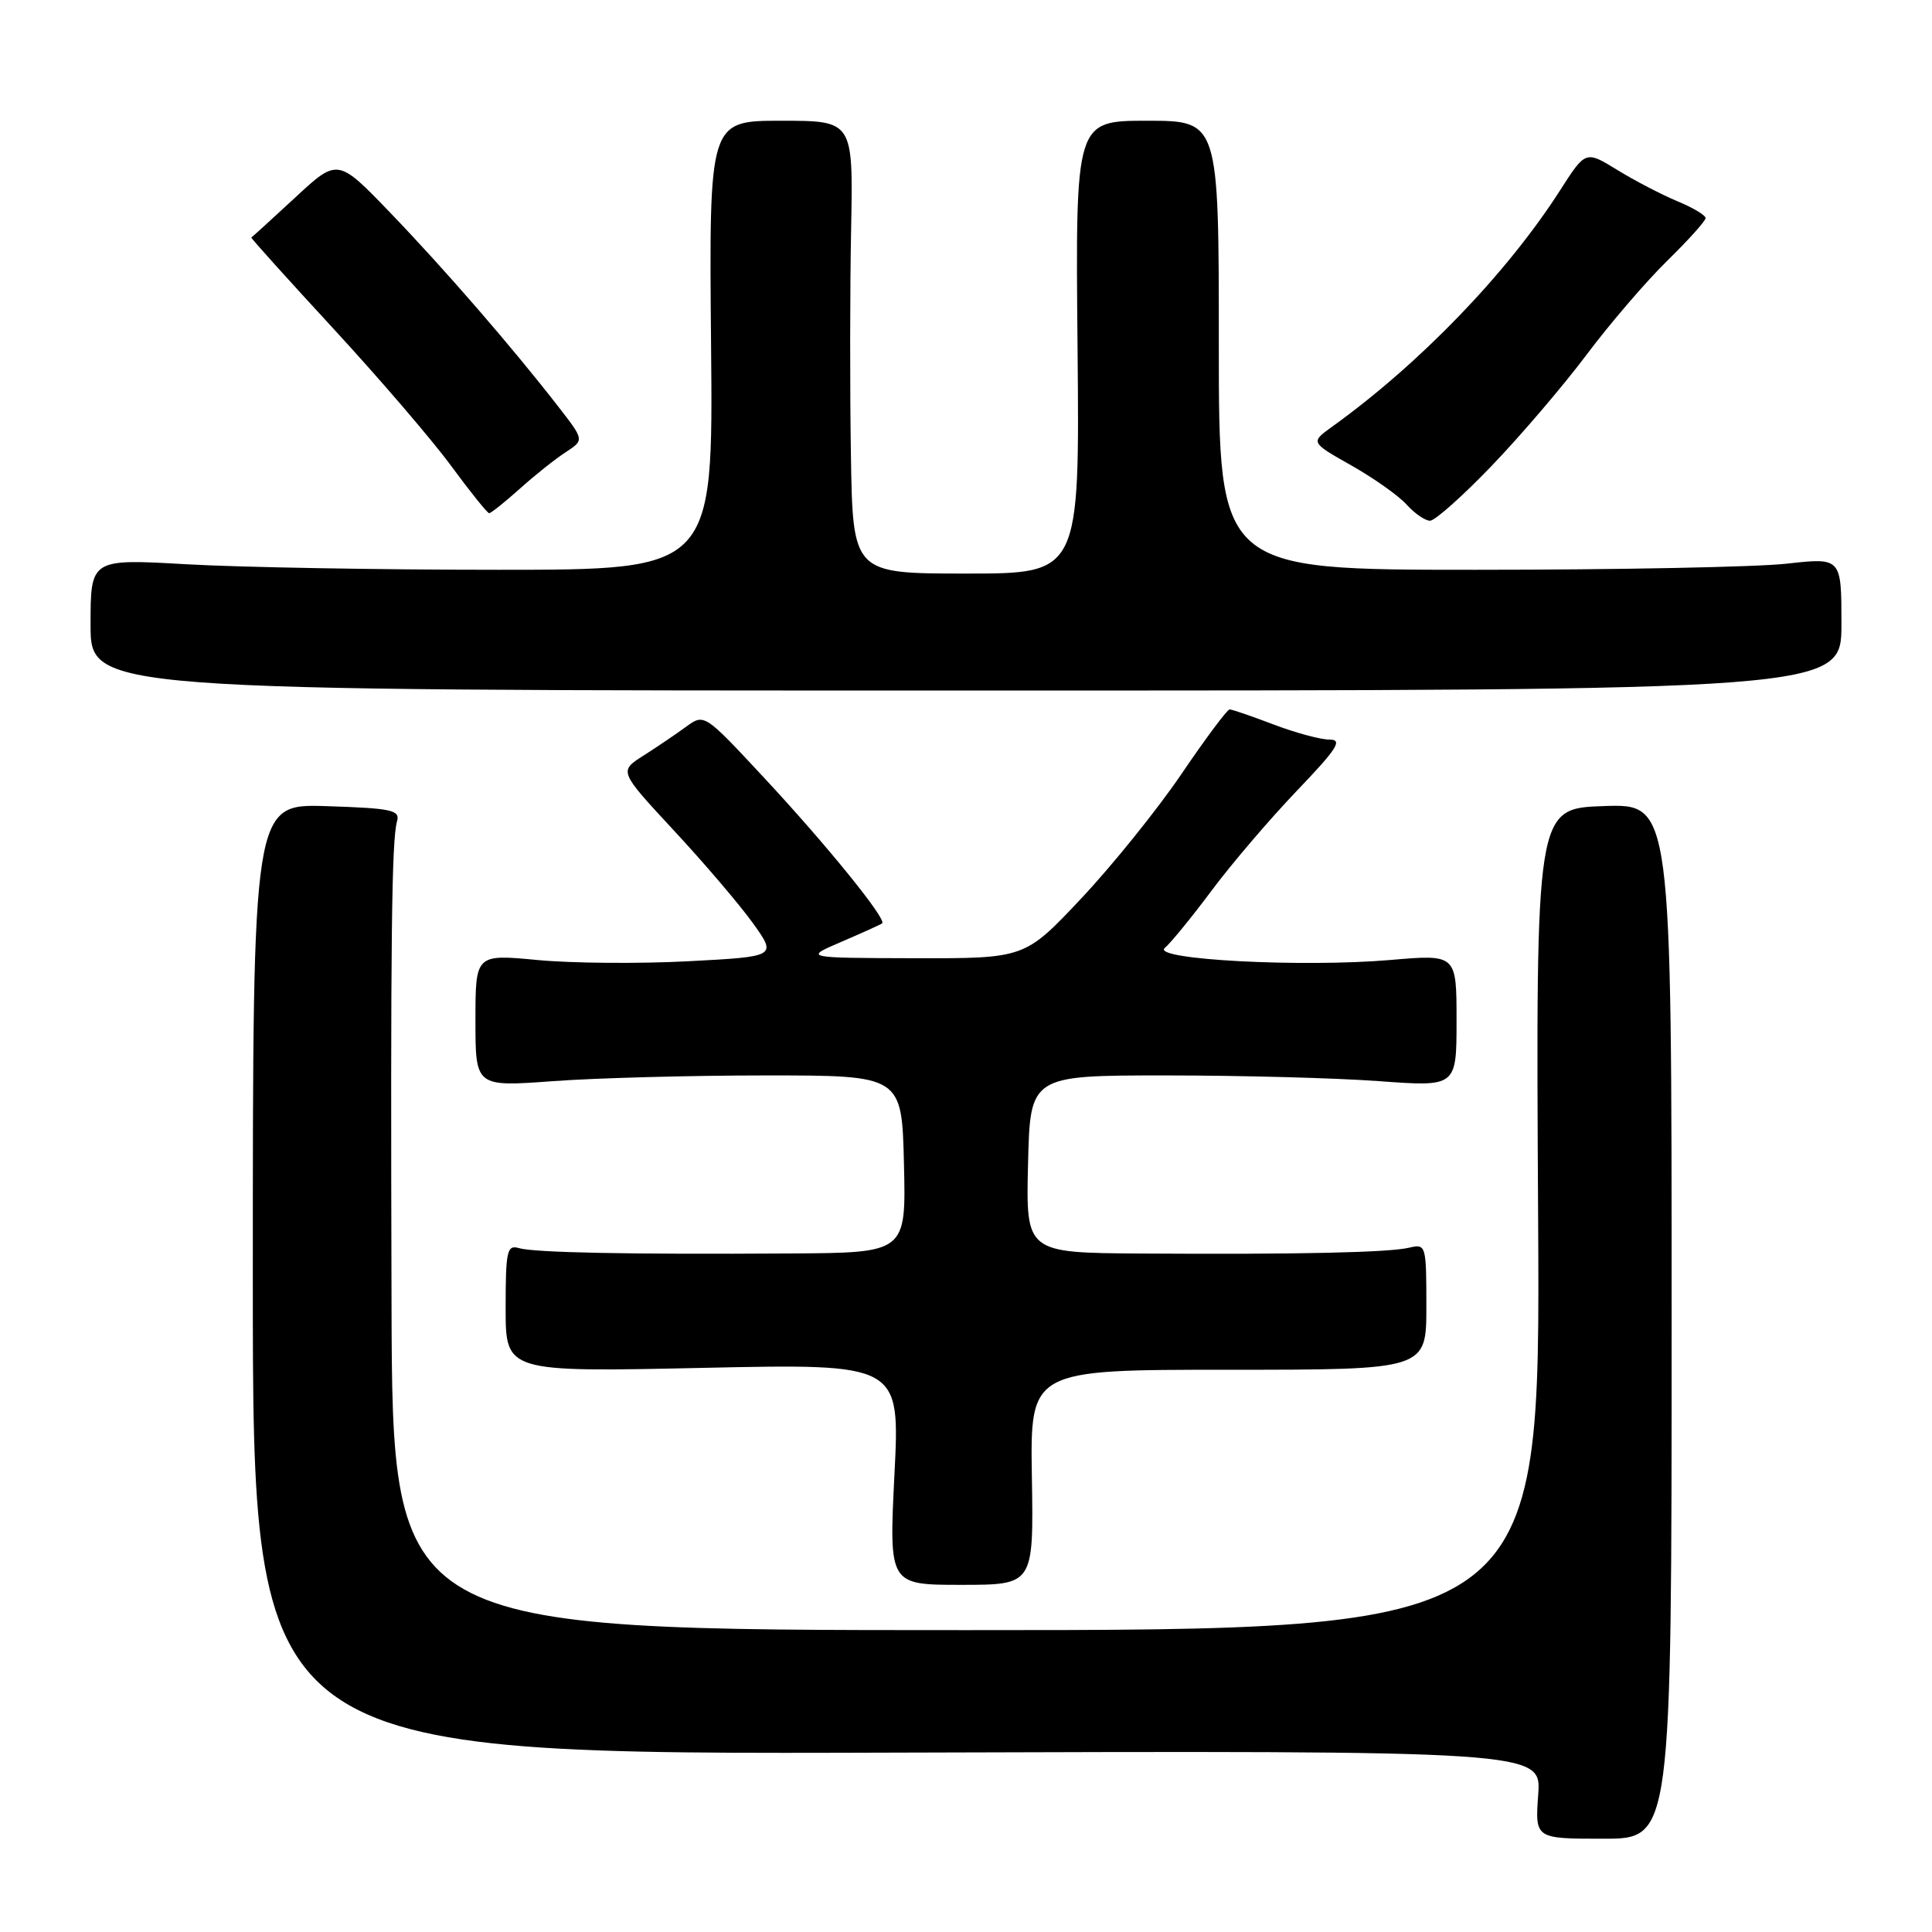<?xml version="1.0" encoding="UTF-8" standalone="no"?>
<!DOCTYPE svg PUBLIC "-//W3C//DTD SVG 1.1//EN" "http://www.w3.org/Graphics/SVG/1.1/DTD/svg11.dtd" >
<svg xmlns="http://www.w3.org/2000/svg" xmlns:xlink="http://www.w3.org/1999/xlink" version="1.1" viewBox="0 0 256 256">
 <g >
 <path fill="currentColor"
d=" M 221.50 175.07 C 221.50 106.50 221.50 106.50 212.50 106.81 C 203.50 107.12 203.50 107.12 203.81 161.56 C 204.11 216.00 204.11 216.00 128.06 216.00 C 52.00 216.00 52.00 216.00 51.88 172.75 C 51.74 124.64 51.89 111.30 52.61 108.82 C 53.03 107.34 51.92 107.10 43.30 106.82 C 33.50 106.50 33.50 106.50 33.50 169.50 C 33.50 232.50 33.50 232.50 118.87 232.23 C 204.24 231.97 204.24 231.97 203.82 237.80 C 203.40 243.64 203.40 243.64 212.45 243.64 C 221.50 243.64 221.50 243.64 221.50 175.07 Z  M 136.73 195.75 C 136.50 181.50 136.50 181.50 162.75 181.50 C 189.00 181.50 189.00 181.50 189.00 173.14 C 189.00 164.98 188.95 164.80 186.75 165.32 C 184.07 165.97 172.07 166.23 151.22 166.10 C 135.94 166.00 135.94 166.00 136.22 154.25 C 136.50 142.50 136.50 142.50 154.50 142.50 C 164.40 142.50 177.11 142.84 182.75 143.26 C 193.00 144.01 193.00 144.01 193.00 135.23 C 193.00 126.45 193.00 126.45 184.25 127.20 C 172.57 128.21 152.48 127.15 154.34 125.61 C 155.08 125.00 157.88 121.58 160.55 118.00 C 163.22 114.42 168.32 108.46 171.87 104.75 C 177.21 99.17 177.95 98.00 176.17 98.00 C 174.99 98.00 171.65 97.10 168.76 96.00 C 165.87 94.90 163.24 94.00 162.93 94.00 C 162.62 94.00 159.74 97.85 156.55 102.56 C 153.35 107.27 147.37 114.69 143.26 119.06 C 135.79 127.00 135.79 127.00 121.15 126.97 C 106.50 126.93 106.50 126.93 111.50 124.79 C 114.25 123.61 116.68 122.51 116.89 122.35 C 117.55 121.85 109.51 111.93 101.21 103.02 C 93.32 94.54 93.32 94.54 90.91 96.30 C 89.58 97.27 87.04 98.99 85.25 100.13 C 82.01 102.19 82.01 102.19 89.28 110.03 C 93.28 114.33 97.99 119.86 99.75 122.30 C 102.94 126.75 102.94 126.75 91.22 127.37 C 84.77 127.71 75.79 127.64 71.25 127.21 C 63.00 126.43 63.00 126.43 63.00 135.22 C 63.00 144.01 63.00 144.01 73.25 143.26 C 78.89 142.84 91.60 142.50 101.50 142.50 C 119.50 142.50 119.50 142.50 119.78 154.25 C 120.06 166.00 120.06 166.00 104.78 166.09 C 83.23 166.23 70.79 165.98 68.75 165.38 C 67.18 164.92 67.00 165.74 67.00 173.34 C 67.00 181.81 67.00 181.81 93.13 181.25 C 119.26 180.69 119.26 180.69 118.52 195.35 C 117.79 210.00 117.79 210.00 127.37 210.00 C 136.96 210.00 136.96 210.00 136.73 195.75 Z  M 244.00 82.69 C 244.00 73.88 244.00 73.88 236.75 74.69 C 232.76 75.14 214.20 75.50 195.50 75.50 C 161.50 75.50 161.50 75.50 161.50 45.75 C 161.50 16.00 161.50 16.00 152.00 16.00 C 142.50 16.00 142.50 16.00 142.78 46.00 C 143.06 76.00 143.06 76.00 128.03 76.00 C 113.00 76.00 113.00 76.00 112.75 60.25 C 112.61 51.59 112.62 38.09 112.78 30.25 C 113.05 16.00 113.05 16.00 103.50 16.00 C 93.95 16.00 93.95 16.00 94.22 45.75 C 94.50 75.50 94.50 75.50 66.00 75.50 C 50.32 75.50 31.76 75.17 24.75 74.77 C 12.00 74.04 12.00 74.04 12.00 82.77 C 12.00 91.50 12.00 91.50 128.00 91.50 C 244.00 91.50 244.00 91.50 244.00 82.69 Z  M 197.63 61.75 C 201.47 57.76 207.14 51.12 210.23 47.00 C 213.32 42.88 218.14 37.27 220.93 34.54 C 223.72 31.81 226.00 29.27 226.00 28.90 C 226.00 28.52 224.31 27.51 222.25 26.66 C 220.19 25.80 216.61 23.94 214.30 22.52 C 210.10 19.94 210.10 19.94 206.72 25.22 C 199.68 36.21 188.13 48.19 176.50 56.55 C 173.64 58.61 173.64 58.61 179.07 61.68 C 182.06 63.37 185.36 65.71 186.40 66.88 C 187.45 68.04 188.84 69.00 189.49 69.00 C 190.13 69.00 193.80 65.74 197.63 61.75 Z  M 68.89 64.75 C 70.88 62.96 73.62 60.78 74.97 59.91 C 77.42 58.31 77.42 58.31 74.00 53.91 C 67.91 46.05 58.91 35.67 51.75 28.23 C 44.75 20.95 44.75 20.95 39.12 26.17 C 36.03 29.03 33.41 31.42 33.30 31.47 C 33.20 31.52 38.08 36.94 44.16 43.53 C 50.23 50.11 57.27 58.31 59.79 61.75 C 62.32 65.19 64.58 68.00 64.82 68.00 C 65.06 68.00 66.89 66.54 68.89 64.75 Z "/>
</g>
</svg>